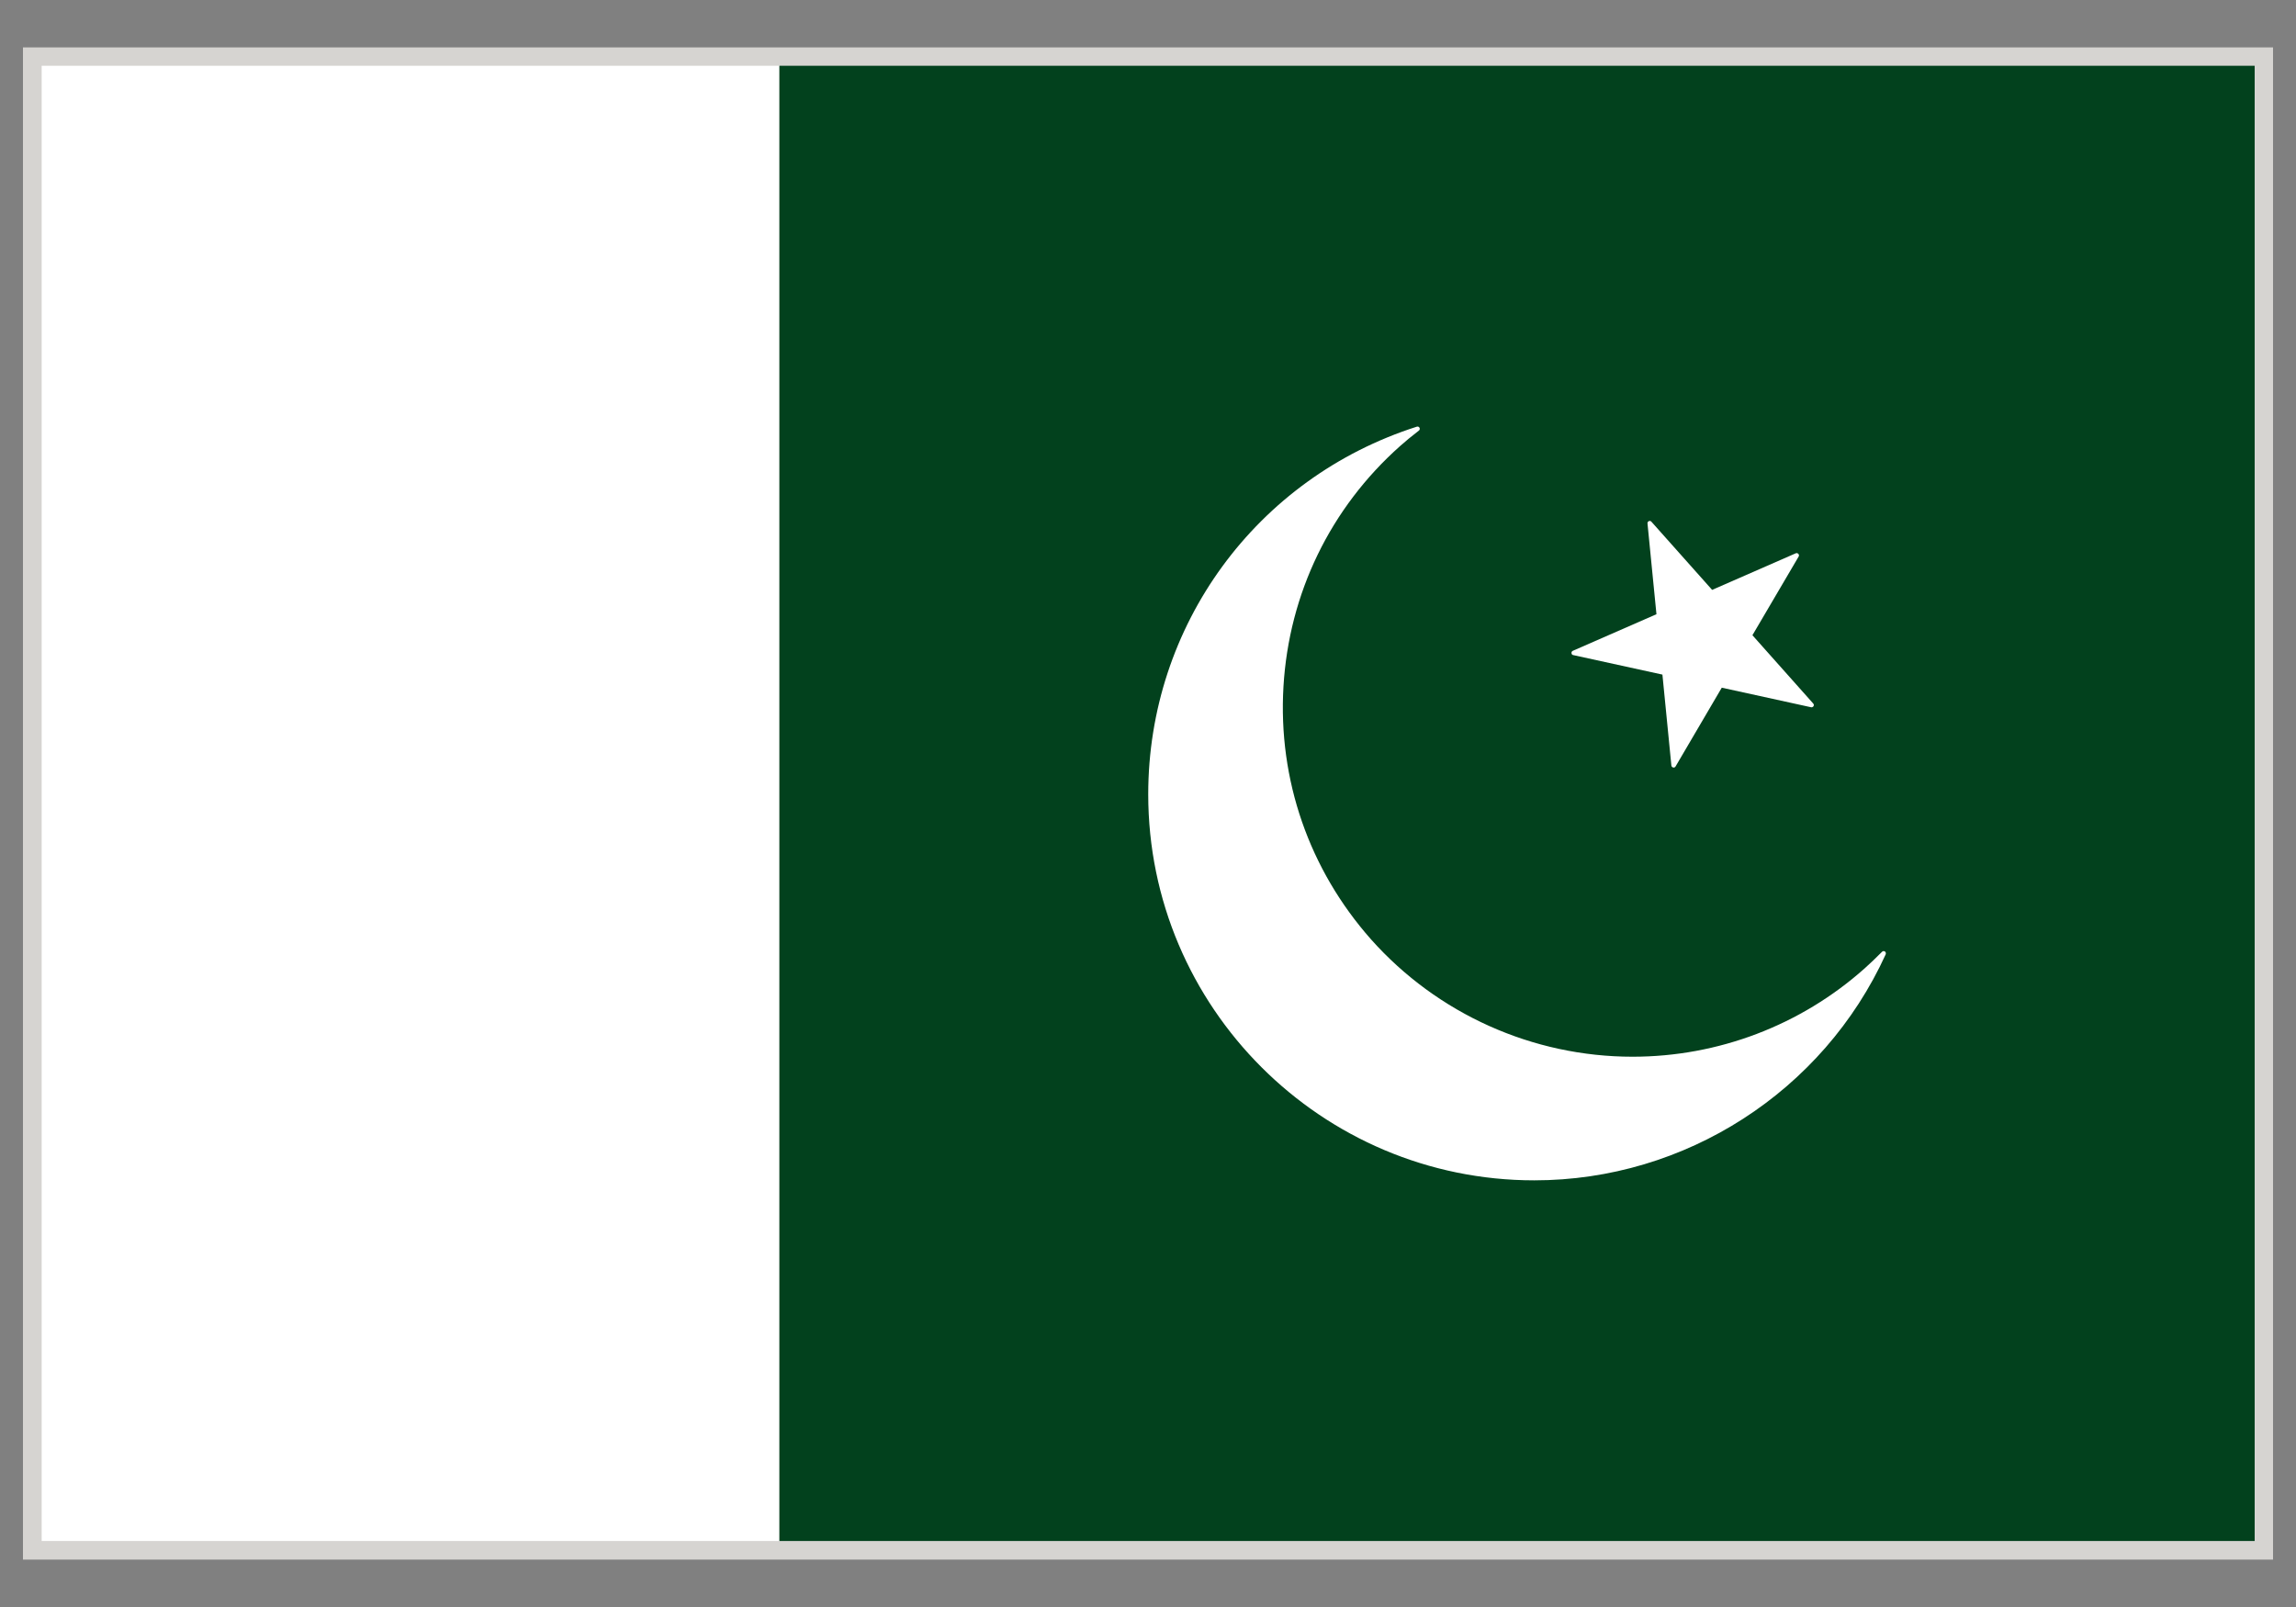 <svg width="20" height="14" viewBox="0 0 20 14" fill="none" xmlns="http://www.w3.org/2000/svg">
<rect x="0" y="0" width="20" height="14" fill="#808080" stroke="none"/>
<path d="M0.2 0.413H19.8V13.587H0.2V0.413Z" fill="#D6D4D1"/>
<path d="M0.363 0.573H6.79V13.425H0.363V0.573Z" fill="white"/>
<path d="M6.789 0.573H19.64V13.425H6.789V0.573Z" fill="#02411D"/>
<path d="M16.419 8.289C16.411 8.284 16.4 8.285 16.394 8.292C16.337 8.349 16.289 8.395 16.242 8.437C15.685 8.933 14.966 9.206 14.221 9.206C13.351 9.206 12.521 8.833 11.943 8.184C11.404 7.575 11.132 6.794 11.18 5.981C11.228 5.17 11.588 4.426 12.197 3.885C12.244 3.843 12.295 3.801 12.36 3.751C12.367 3.745 12.37 3.735 12.365 3.727C12.361 3.718 12.351 3.714 12.342 3.717C10.942 4.164 10.002 5.451 10.002 6.92C10.002 8.775 11.511 10.283 13.365 10.283C14.679 10.283 15.88 9.51 16.426 8.314C16.429 8.305 16.427 8.295 16.419 8.289Z" fill="white"/>
<path d="M13.704 5.707L14.481 5.877L14.559 6.669C14.56 6.678 14.566 6.685 14.575 6.686C14.576 6.687 14.577 6.687 14.579 6.687C14.585 6.687 14.592 6.683 14.595 6.678L14.998 5.991L15.774 6.161C15.777 6.162 15.778 6.162 15.779 6.162H15.78C15.791 6.162 15.8 6.153 15.8 6.142C15.8 6.135 15.795 6.129 15.791 6.125L15.265 5.534L15.668 4.848C15.672 4.841 15.671 4.832 15.665 4.825C15.659 4.819 15.65 4.817 15.643 4.82L14.914 5.139L14.385 4.545C14.38 4.539 14.371 4.536 14.363 4.54C14.355 4.543 14.35 4.552 14.351 4.56L14.429 5.351L13.7 5.67C13.692 5.674 13.688 5.681 13.689 5.69C13.69 5.699 13.695 5.706 13.704 5.707Z" fill="white"/>
</svg>
